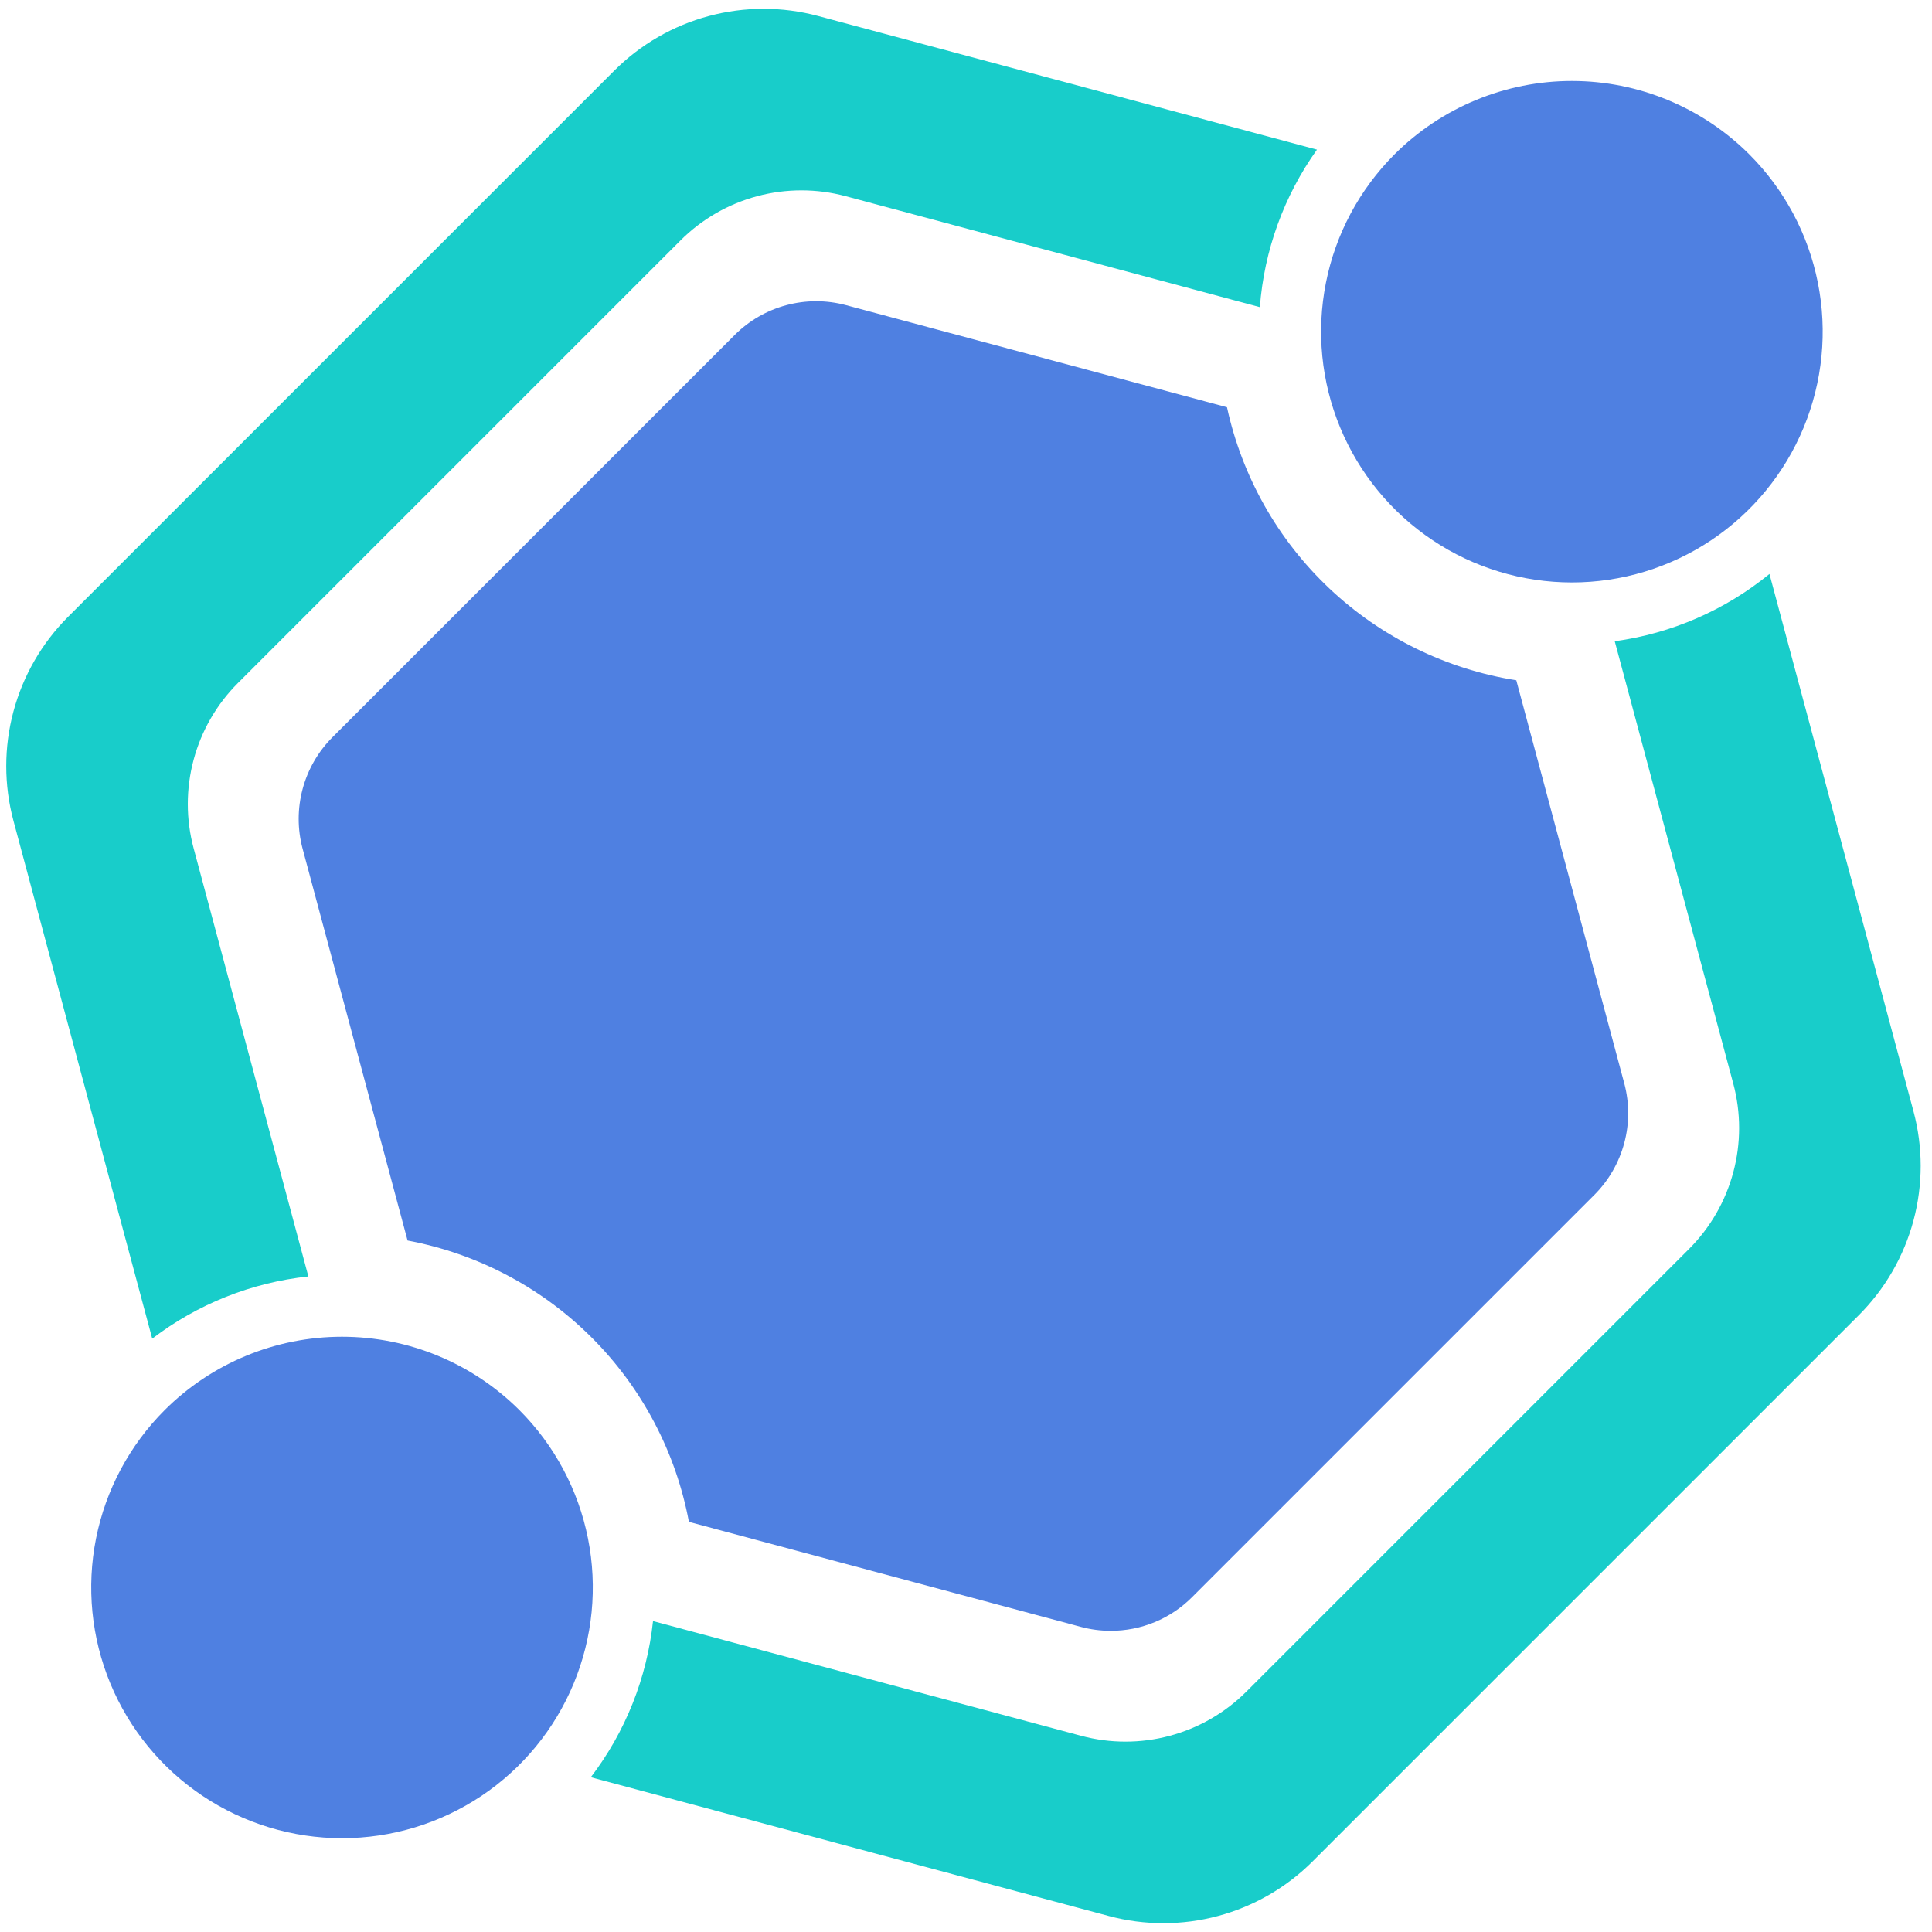 <svg xmlns="http://www.w3.org/2000/svg" width="149" height="149" viewBox="0 0 149 149" fill="none">
  <path d="M14.933 65.422C14.333 63.185 14.333 60.829 14.933 58.592C15.532 56.355 16.71 54.314 18.348 52.677L52.479 18.545C54.117 16.907 56.157 15.729 58.395 15.13C60.632 14.53 62.988 14.531 65.225 15.13L97.163 23.688C97.496 19.313 99.019 15.111 101.568 11.54L63.101 1.234C60.34 0.494 57.433 0.494 54.672 1.234C51.911 1.973 49.393 3.427 47.372 5.448L5.251 47.568C3.23 49.59 1.777 52.107 1.037 54.868C0.297 57.629 0.297 60.536 1.037 63.298L11.74 103.24C15.238 100.568 19.404 98.909 23.782 98.444L14.933 65.422Z" fill="#18CDCA"/>
  <path d="M124.532 49.453L133.676 83.578C134.276 85.816 134.275 88.171 133.676 90.408C133.076 92.646 131.898 94.686 130.26 96.324L96.129 130.456C94.491 132.093 92.451 133.271 90.213 133.871C87.976 134.47 85.62 134.47 83.383 133.871L50.362 125.022C49.896 129.4 48.237 133.566 45.565 137.064L85.507 147.767C88.268 148.507 91.176 148.507 93.936 147.767C96.698 147.027 99.215 145.574 101.237 143.552L143.357 101.432C145.379 99.41 146.832 96.893 147.572 94.132C148.312 91.371 148.312 88.463 147.572 85.703L136.465 44.265C133.041 47.06 128.911 48.855 124.532 49.453Z" fill="#18CDCA"/>
  <path d="M12.7 108.749C9.995 111.454 8.153 114.901 7.406 118.652C6.66 122.405 7.043 126.294 8.507 129.828C9.971 133.362 12.45 136.383 15.631 138.509C18.812 140.633 22.551 141.768 26.377 141.768C30.202 141.768 33.942 140.633 37.123 138.509C40.304 136.383 42.783 133.362 44.247 129.828C45.711 126.294 46.094 122.405 45.347 118.652C44.601 114.901 42.759 111.454 40.054 108.749C36.424 105.127 31.505 103.093 26.377 103.093C21.249 103.093 16.33 105.127 12.7 108.749Z" fill="#4F80E1"/>
  <path d="M107.552 11.9C104.847 14.605 103.004 18.051 102.259 21.803C101.512 25.555 101.895 29.444 103.359 32.978C104.823 36.513 107.302 39.534 110.483 41.659C113.664 43.785 117.403 44.919 121.229 44.919C125.055 44.919 128.794 43.785 131.975 41.659C135.156 39.534 137.635 36.513 139.099 32.978C140.563 29.444 140.946 25.555 140.199 21.803C139.453 18.051 137.611 14.605 134.906 11.9C131.276 8.278 126.357 6.243 121.229 6.243C116.101 6.243 111.182 8.278 107.552 11.9Z" fill="#4F80E1"/>
  <path d="M85.657 125.772C84.88 125.772 84.108 125.67 83.357 125.469L53.13 117.369C52.123 111.987 49.511 107.035 45.639 103.163C41.767 99.292 36.816 96.68 31.433 95.672L23.335 65.448C22.933 63.941 22.934 62.354 23.338 60.847C23.742 59.34 24.534 57.965 25.636 56.861L56.66 25.835C57.764 24.732 59.138 23.938 60.646 23.534C62.153 23.13 63.741 23.13 65.248 23.534L94.628 31.407C95.793 36.755 98.546 41.628 102.528 45.385C106.509 49.142 111.533 51.609 116.94 52.464L125.269 83.557C125.67 85.065 125.67 86.652 125.265 88.158C124.862 89.665 124.069 91.04 122.967 92.145L91.943 123.169C91.12 123.997 90.139 124.654 89.06 125.1C87.982 125.547 86.825 125.775 85.657 125.772Z" fill="#4F80E1"/>
</svg>